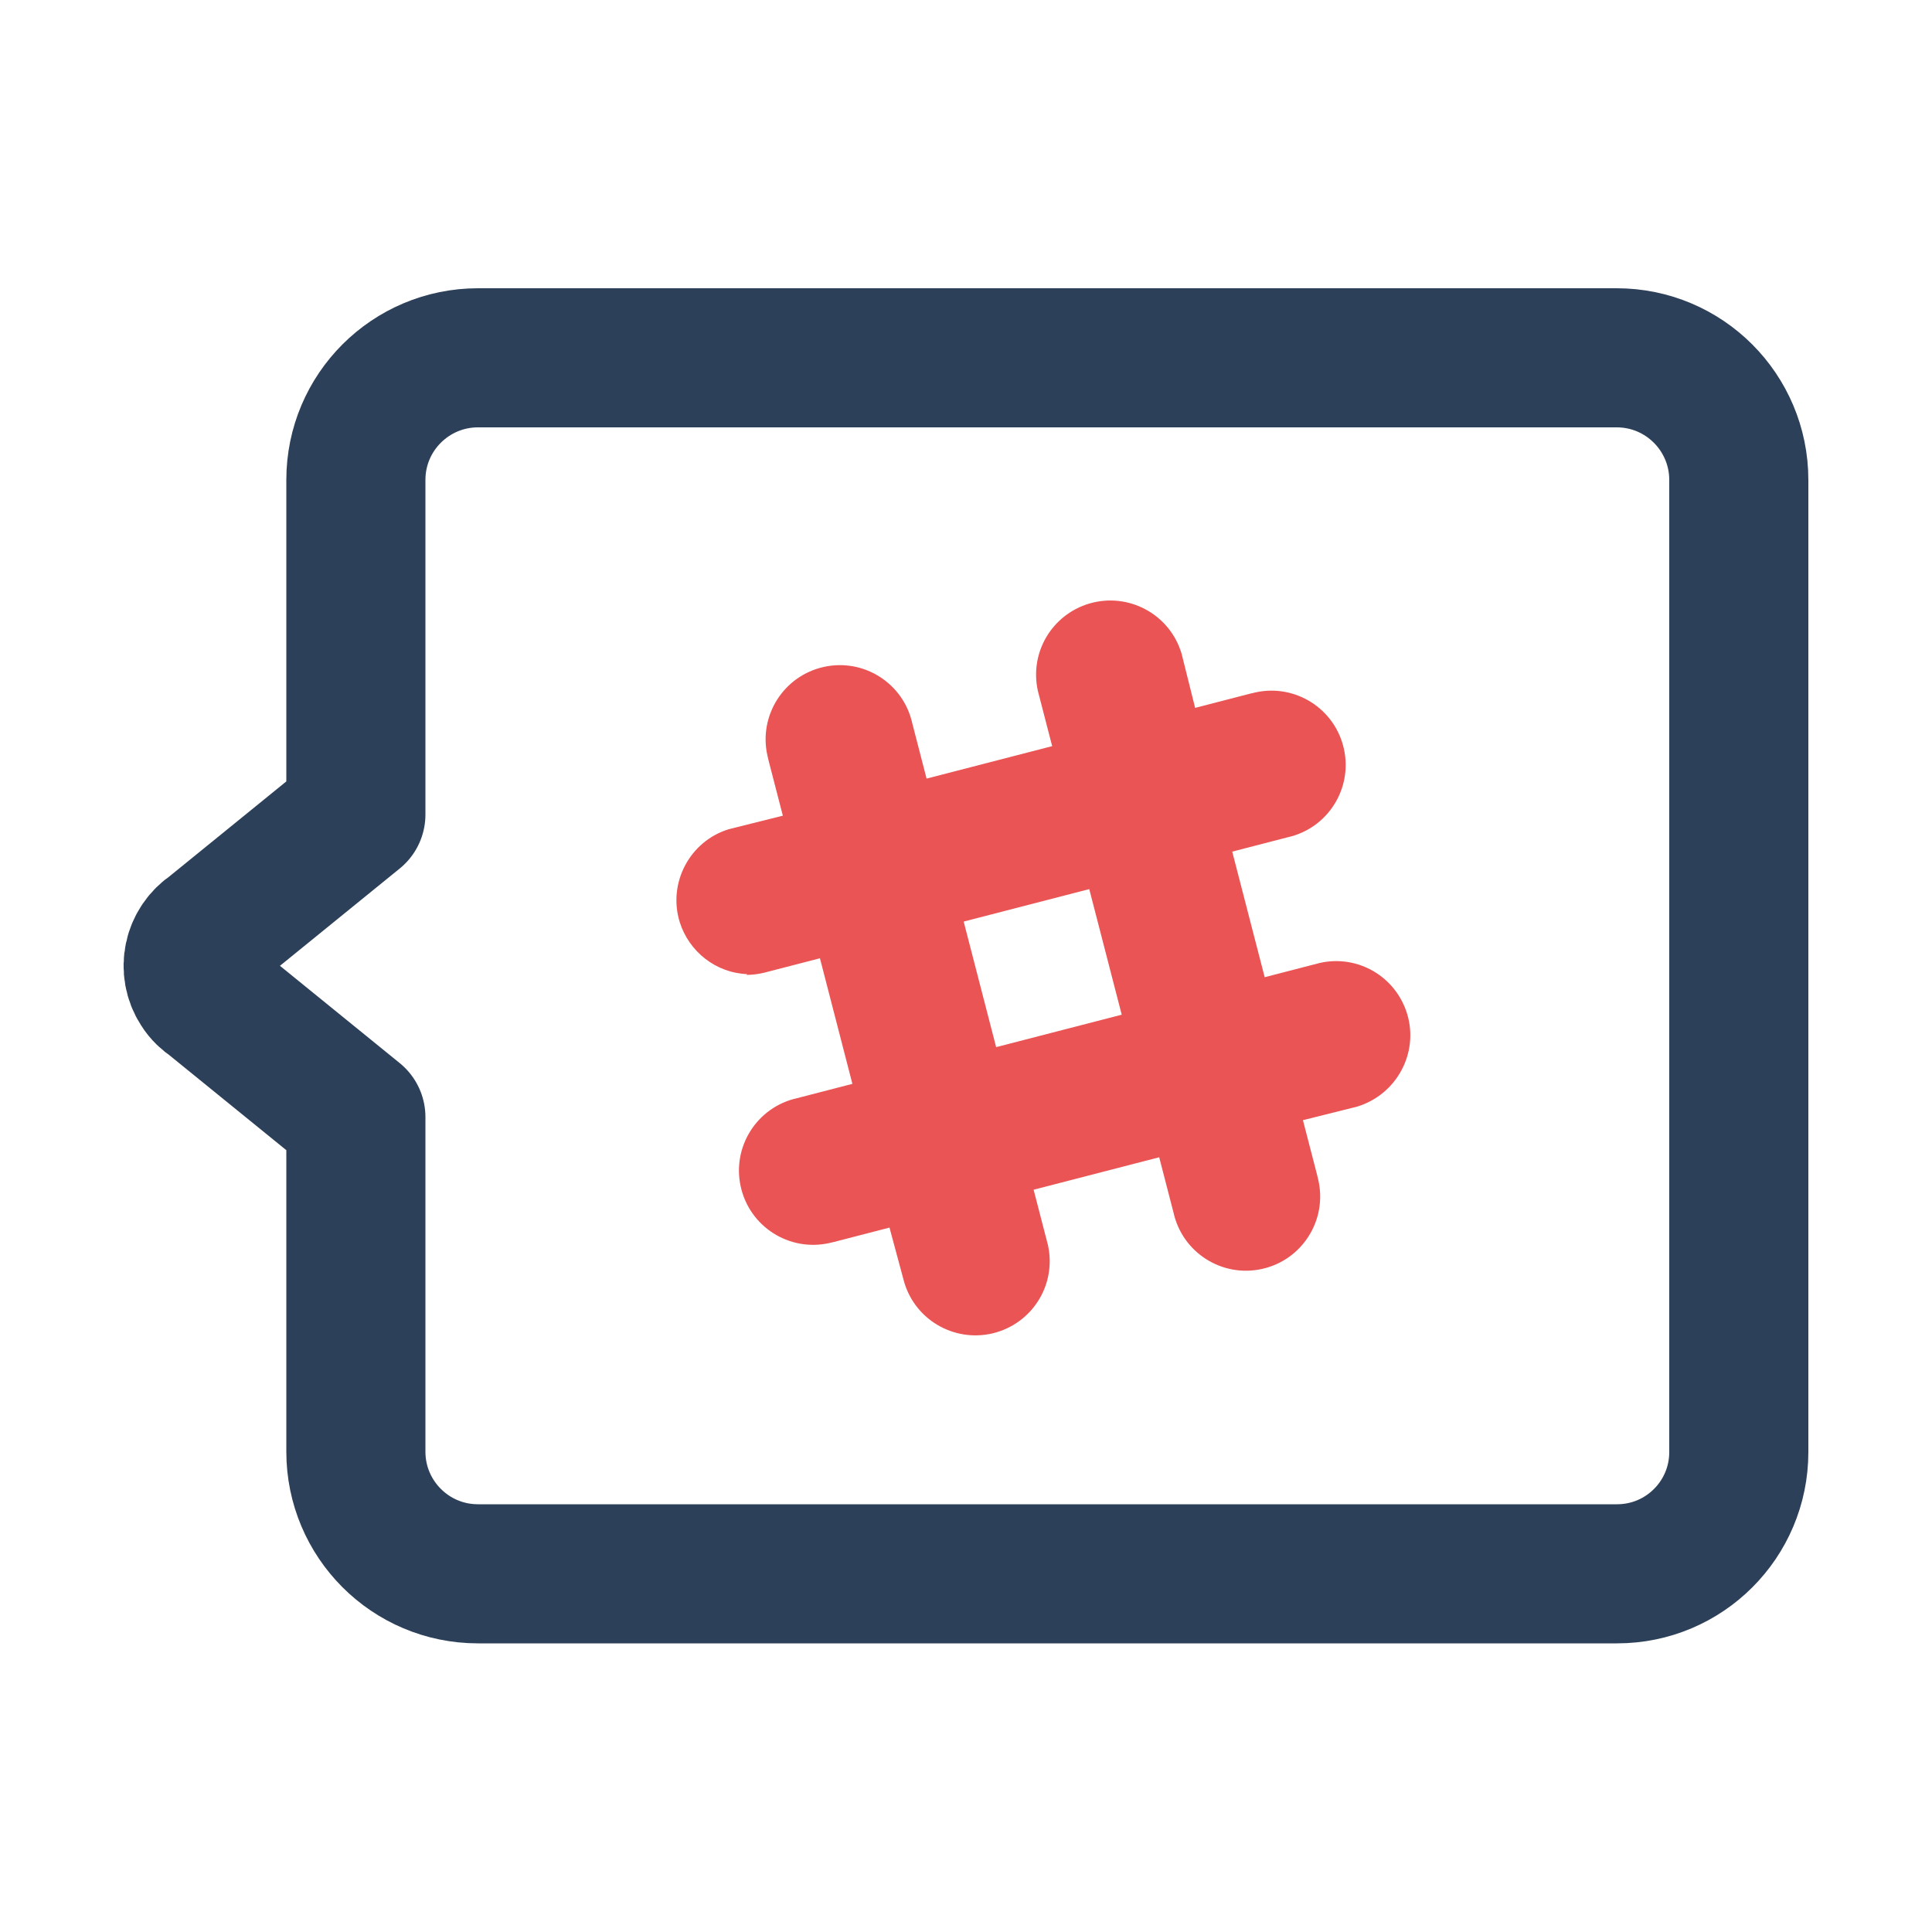 <?xml version="1.0" encoding="utf-8"?>
<!-- Generator: Adobe Illustrator 20.1.0, SVG Export Plug-In . SVG Version: 6.00 Build 0)  -->
<svg version="1.1" xmlns="http://www.w3.org/2000/svg" xmlns:xlink="http://www.w3.org/1999/xlink" x="0px" y="0px"
	 viewBox="0 0 500 500" style="enable-background:new 0 0 500 500;" xml:space="preserve">
<style type="text/css">
	.st0{display:none;}
	.st1{display:inline;fill:#2D4059;}
	.st2{display:inline;fill:#EA5455;}
	.st3{display:inline;fill:none;stroke:#2D4059;stroke-width:36;stroke-linecap:round;stroke-linejoin:round;stroke-miterlimit:10;}
	.st4{display:inline;fill:none;stroke:#EA5455;stroke-width:36;stroke-linecap:round;stroke-linejoin:round;stroke-miterlimit:10;}
	.st5{fill:none;stroke:#EA5455;stroke-width:36;stroke-linecap:round;stroke-linejoin:round;stroke-miterlimit:10;}
	.st6{fill:none;stroke:#2D4059;stroke-width:36;stroke-linecap:round;stroke-linejoin:round;stroke-miterlimit:10;}
	.st7{fill:#FFFFFF;}
	.st8{fill:#EA5455;}
	.st9{fill:none;stroke:#2D4059;stroke-width:36.036;stroke-linecap:round;stroke-linejoin:round;stroke-miterlimit:10;}
	.st10{fill:none;stroke:#FFFFFF;stroke-width:26;stroke-linecap:round;stroke-linejoin:round;stroke-miterlimit:10;}
	.st11{fill:none;stroke:#2D4059;stroke-width:26;stroke-linecap:round;stroke-linejoin:round;stroke-miterlimit:10;}
	.st12{fill:#EA5454;}
	.st13{fill:#EA5454;stroke:#EA5455;stroke-width:36;stroke-linecap:round;stroke-linejoin:round;stroke-miterlimit:10;}
	.st14{fill:#2D4059;}
	.st15{fill:#2D3F59;}
	.st16{fill:none;stroke:#FFFFFF;stroke-width:26;stroke-miterlimit:10;}
	.st17{fill:#FFFFFF;stroke:#FFFFFF;stroke-width:60;stroke-linejoin:round;stroke-miterlimit:10;}
	.st18{fill:#2D4059;stroke:#2D4059;stroke-width:36;stroke-linecap:round;stroke-linejoin:round;stroke-miterlimit:10;}
	.st19{fill:none;stroke:#2D4059;stroke-width:31;stroke-linecap:round;stroke-linejoin:round;stroke-miterlimit:10;}
	.st20{fill:none;stroke:#EA5455;stroke-width:26;stroke-linecap:round;stroke-linejoin:round;stroke-miterlimit:10;}
	.st21{fill:none;stroke:#2D4059;stroke-width:36;stroke-linecap:round;stroke-miterlimit:10;}
	.st22{fill:#EA5455;stroke:#FFFFFF;stroke-width:2.468;stroke-linejoin:round;stroke-miterlimit:10;}
	.st23{fill:none;stroke:#2D4059;stroke-width:37;stroke-linecap:round;stroke-linejoin:round;stroke-miterlimit:10;}
	.st24{fill:none;stroke:#2D4059;stroke-width:36.317;stroke-linecap:round;stroke-linejoin:round;stroke-miterlimit:10;}
	.st25{fill:none;stroke:#2D4059;stroke-width:20;stroke-linecap:round;stroke-linejoin:round;stroke-miterlimit:10;}
	.st26{fill:none;stroke:#EA5455;stroke-width:20;stroke-linejoin:round;stroke-miterlimit:10;}
	.st27{fill:#FFFFFF;stroke:#000000;stroke-width:18;stroke-miterlimit:10;}
	.st28{fill:none;stroke:#000000;stroke-width:18;stroke-miterlimit:10;}
	.st29{fill:#FFFFFF;stroke:#000000;stroke-width:18;stroke-linecap:round;stroke-linejoin:round;stroke-miterlimit:10;}
	.st30{stroke:#FFFFFF;stroke-width:18;stroke-linecap:round;stroke-linejoin:round;stroke-miterlimit:10;}
	.st31{fill:none;stroke:#FFFFFF;stroke-width:18;stroke-linecap:round;stroke-linejoin:round;stroke-miterlimit:10;}
	.st32{fill:#313E4B;stroke:#3D3D3D;stroke-width:18;stroke-linejoin:round;stroke-miterlimit:10;}
	.st33{fill:none;stroke:#3D3D3D;stroke-width:18;stroke-linecap:round;stroke-linejoin:round;stroke-miterlimit:10;}
	.st34{fill:none;stroke:#2D4059;stroke-width:18;stroke-linejoin:round;stroke-miterlimit:10;}
	.st35{fill:none;stroke:#EA5455;stroke-width:18;stroke-linejoin:round;stroke-miterlimit:10;}
	.st36{fill:#313E4B;}
	.st37{fill:none;stroke:#2D4059;stroke-width:20;stroke-linejoin:round;stroke-miterlimit:10;}
	.st38{fill:#313E4B;stroke:#FFFFFF;stroke-width:18;stroke-linejoin:round;stroke-miterlimit:10;}
	.st39{fill:#FFFFFF;stroke:#FFFFFF;stroke-width:18;stroke-linejoin:round;stroke-miterlimit:10;}
	.st40{fill:none;stroke:#FFFFFF;stroke-width:18;stroke-linejoin:round;stroke-miterlimit:10;}
	.st41{fill:none;stroke:#3D3D3D;stroke-width:18;stroke-linejoin:round;stroke-miterlimit:10;}
	.st42{fill:none;stroke:#3D3D3D;stroke-miterlimit:10;}
</style>
<g id="Layer_3" class="st0">
</g>
<g id="Layer_1">
	<path class="st6" d="M450,375.8V124.2c0-17.4-14.1-31.6-31.6-31.6H123.7c-17.4,0-31.6,14.1-31.6,31.6v86.6l-37.3,30.3
		c-4.9,3.2-6.3,9.7-3.1,14.6c0.8,1.3,1.9,2.3,3.1,3.1l37.3,30.3v86.6c0,17.4,14.1,31.6,31.6,31.6h294.8
		C435.9,407.3,450,393.2,450,375.8z"/>
	<path class="st12" d="M364.2,262.5c-2.9-9.7-12.7-15.5-22.6-13.3l-14.3,3.7l-8.4-32.5l14.3-3.7c10.4-2.3,16.9-12.6,14.6-22.9
		c-2.3-10.4-12.6-16.9-22.9-14.6c-0.4,0.1-0.9,0.2-1.3,0.3l-14.3,3.7l-3.5-14c-3-10.2-13.7-16-23.9-13c-9.7,2.9-15.5,12.7-13.3,22.6
		l3.7,14.3l-32.5,8.4l-3.7-14.3c-2.3-10.4-12.6-16.9-22.9-14.6c-10.4,2.3-16.9,12.6-14.6,22.9c0.1,0.4,0.2,0.9,0.3,1.3l3.7,14.3
		l-14,3.5c-10.1,3.1-15.8,13.9-12.7,24c2.4,7.7,9.4,13.2,17.5,13.5l-0.3,0.2c1.6,0,3.2-0.2,4.8-0.6l14.3-3.7l8.4,32.5l-14.3,3.7
		c-10.4,2.3-16.9,12.6-14.6,22.9c2.3,10.4,12.6,16.9,22.9,14.6c0.4-0.1,0.9-0.2,1.3-0.3l14.3-3.7l3.8,14.1c3,10.2,13.7,16,23.9,13
		c9.7-2.9,15.5-12.7,13.3-22.6l-3.7-14.3l32.5-8.4l3.7,14.3c2.3,10.4,12.6,16.9,22.9,14.6c10.4-2.3,16.9-12.6,14.6-22.9
		c-0.1-0.4-0.2-0.9-0.3-1.3l-3.7-14.3l14-3.5C361.4,283.3,367.2,272.6,364.2,262.5z M257.8,271l-8.4-32.5l32.5-8.4l8.4,32.5
		L257.8,271z"/>
</g>
<g id="Layer_2">
</g>
</svg>
